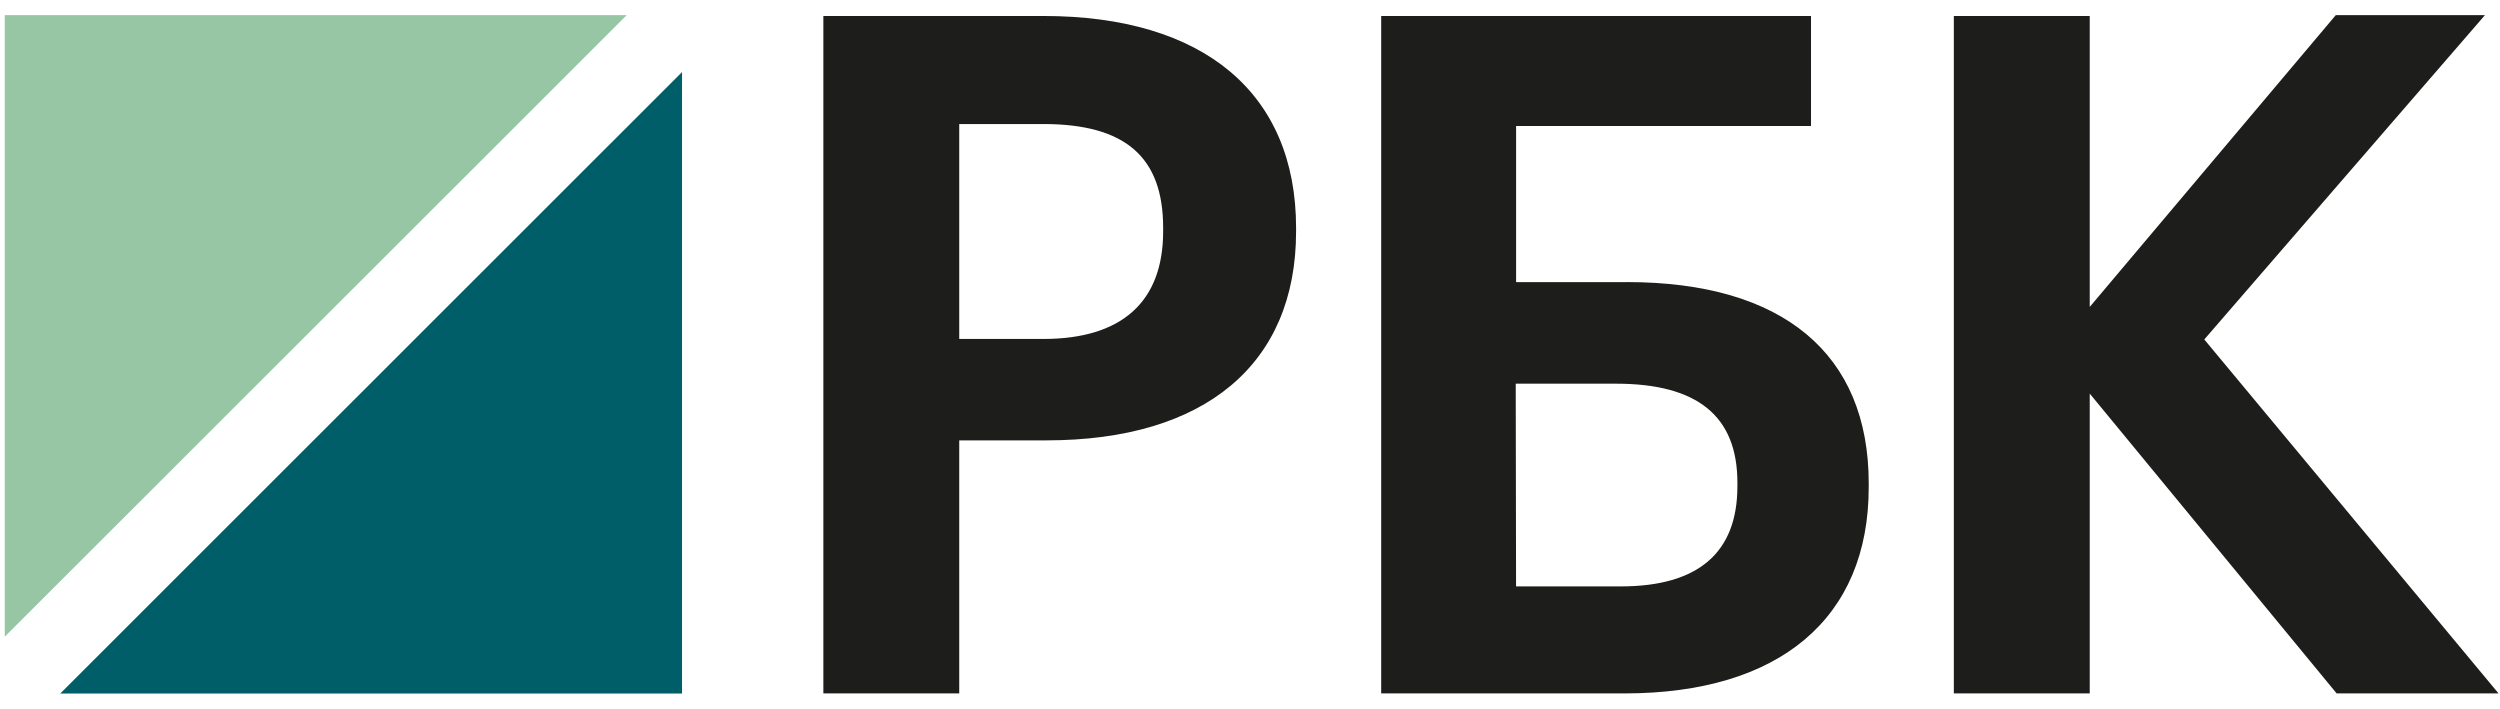 <svg width="148" height="42" viewBox="0 0 148 42" fill="none" xmlns="http://www.w3.org/2000/svg">
<path d="M37.102 0.894H0.282V37.691L37.104 0.894H37.102Z" fill="#96C6A3"/>
<path d="M3.568 41.056H40.376V4.267L3.568 41.056Z" fill="#005E68"/>
<path d="M61.769 0.948H48.743V41.05H56.787V26.07H61.943C71.34 26.07 76.728 21.559 76.728 13.702V13.482C76.723 5.517 71.269 0.946 61.769 0.946V0.948ZM68.858 13.704C68.858 17.868 66.409 20.066 61.769 20.066H56.787V7.343H61.769C66.597 7.343 68.858 9.277 68.858 13.479V13.704ZM96.314 16.701H89.753V7.458H107.212V0.948H81.766V41.05H96.164C105.356 41.05 110.628 36.603 110.628 28.849V28.61C110.628 20.941 105.55 16.699 96.312 16.699L96.314 16.701ZM89.733 22.714H95.669C100.508 22.714 102.854 24.647 102.854 28.572V28.791C102.854 32.723 100.534 34.715 95.945 34.715H89.751L89.731 22.714H89.733ZM130.493 20.097L147.109 0.896H138.278L123.712 18.17V0.948H115.667V41.05H123.712V23.3L138.33 41.05H147.914L130.493 20.095V20.097Z" fill="#1D1D1B"/>
</svg>
